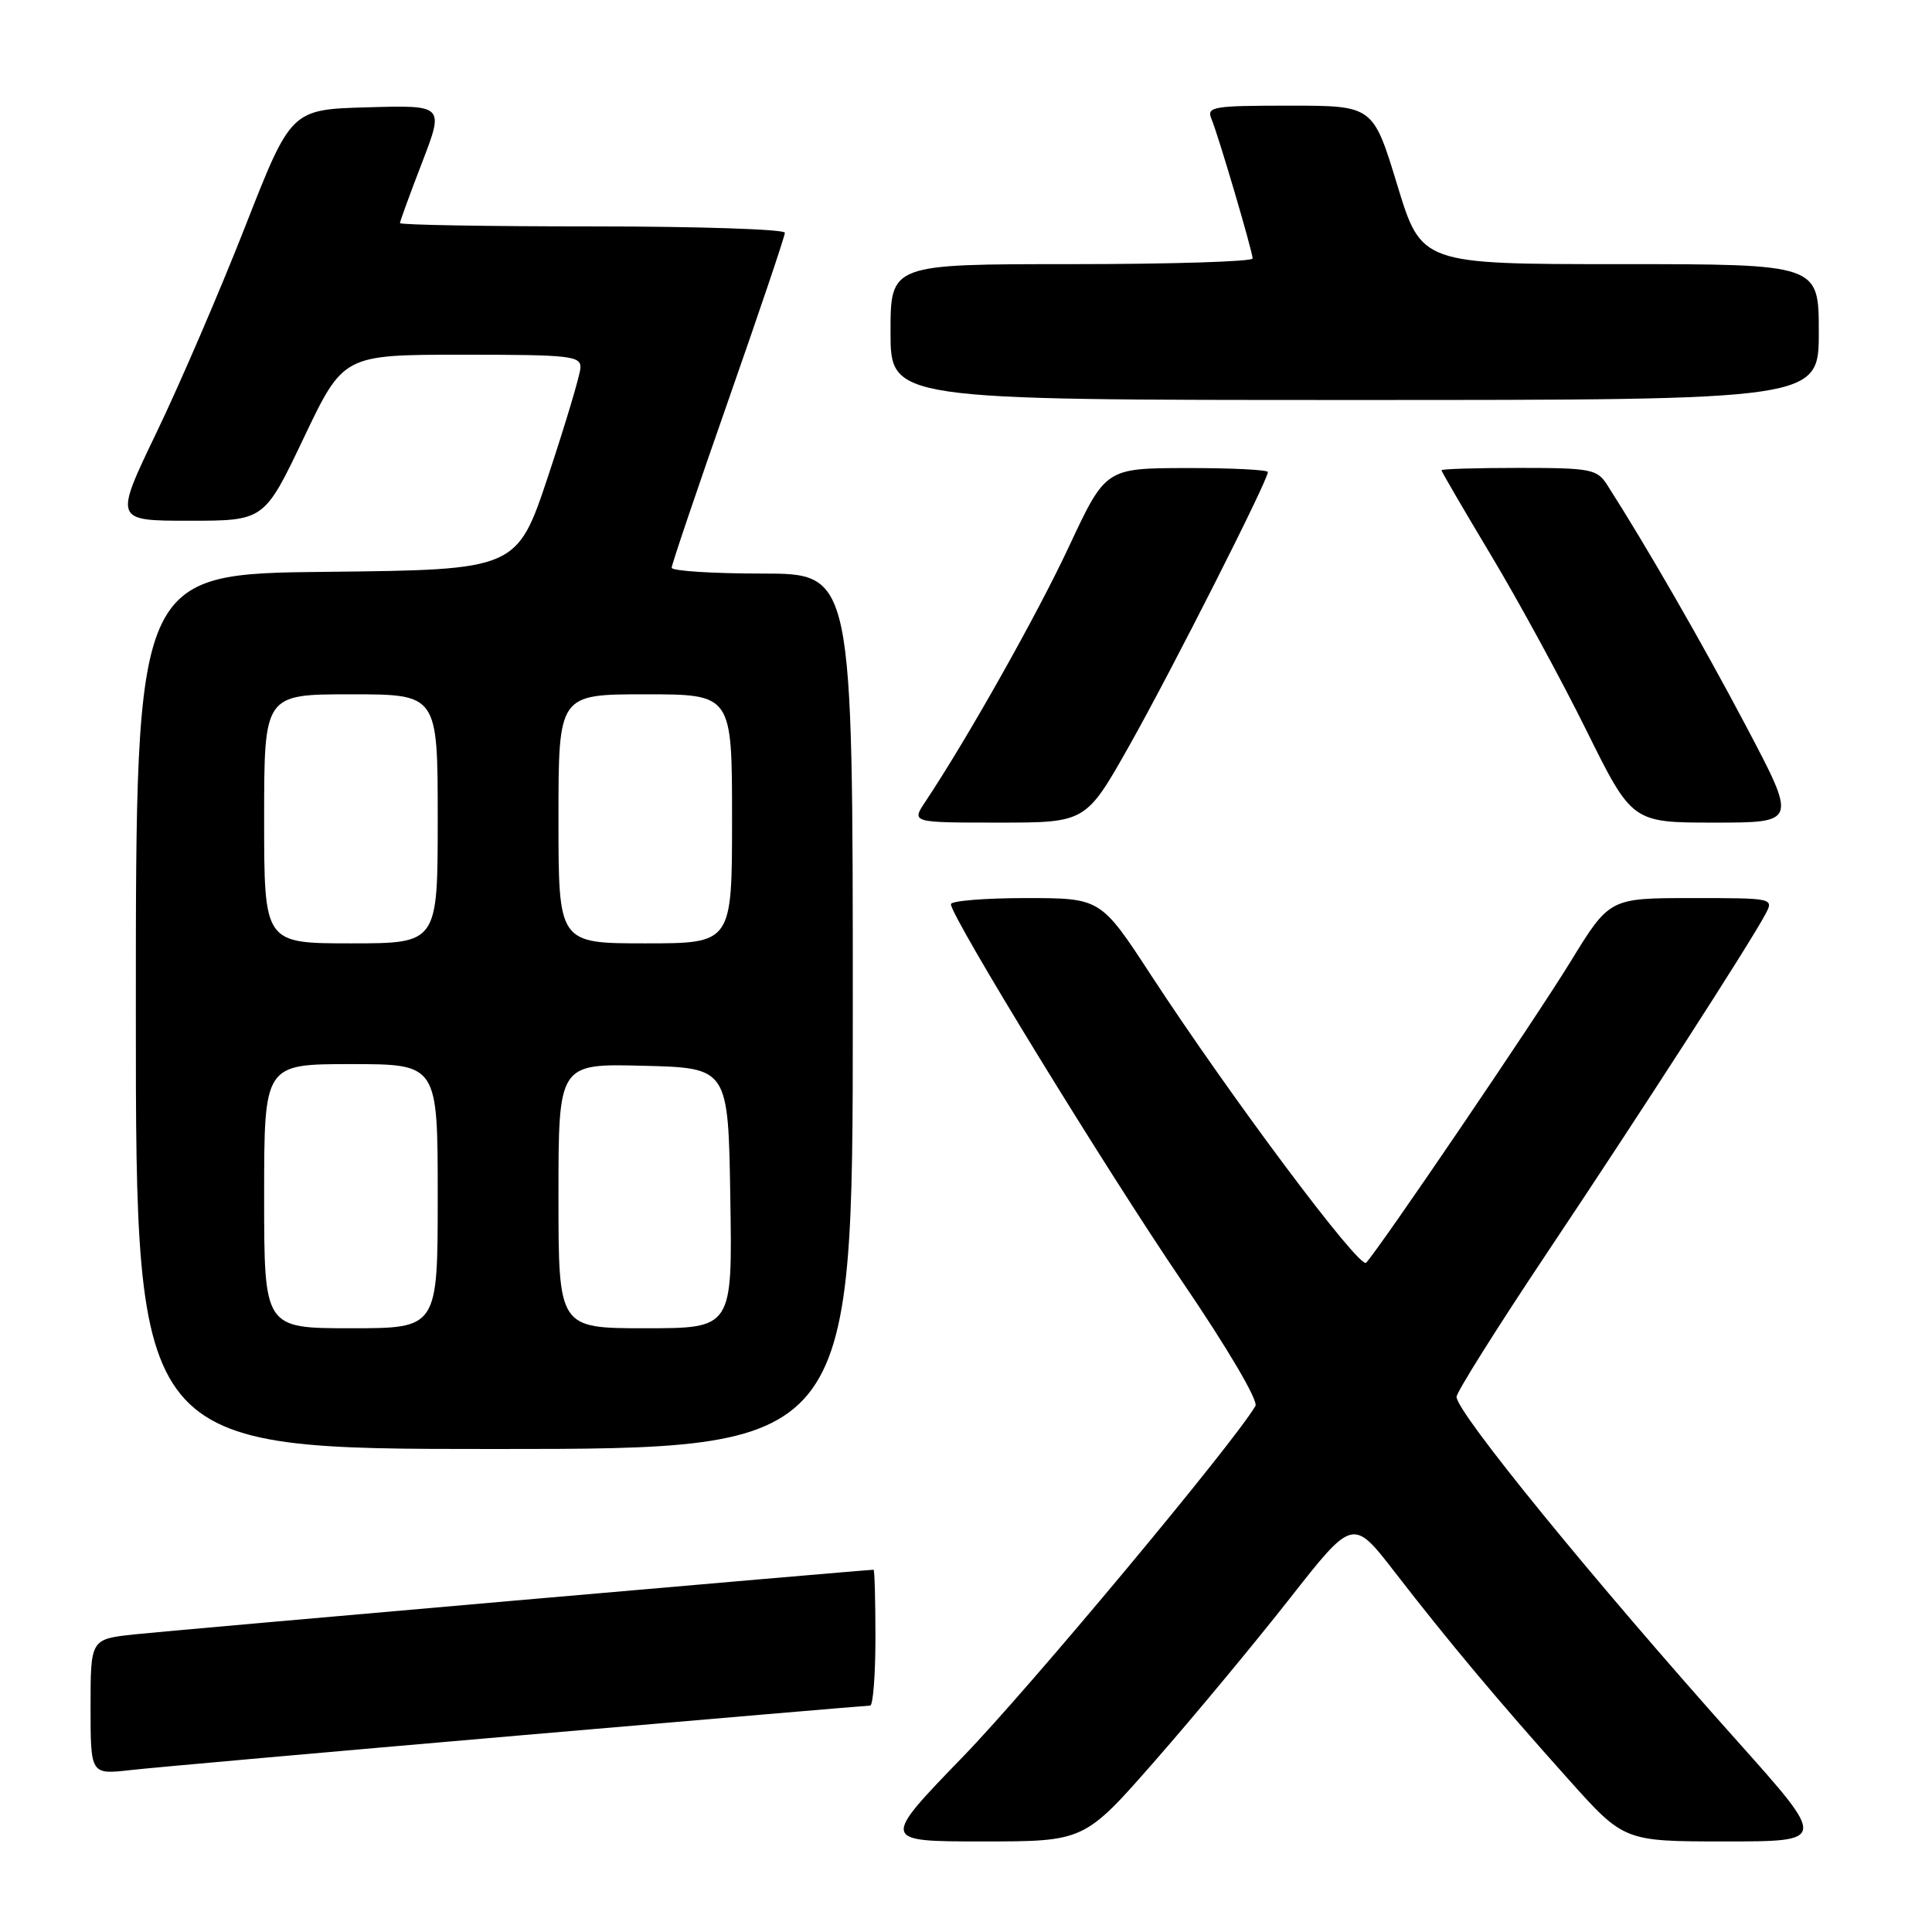 <?xml version="1.0" encoding="UTF-8" standalone="no"?>
<!DOCTYPE svg PUBLIC "-//W3C//DTD SVG 1.1//EN" "http://www.w3.org/Graphics/SVG/1.1/DTD/svg11.dtd" >
<svg xmlns="http://www.w3.org/2000/svg" xmlns:xlink="http://www.w3.org/1999/xlink" version="1.1" viewBox="0 0 256 256">
 <g >
 <path fill="currentColor"
d=" M 153.10 233.25 C 158.28 227.34 166.28 217.69 170.89 211.82 C 179.27 201.14 179.27 201.14 184.82 208.32 C 191.91 217.48 198.52 225.38 207.81 235.75 C 215.19 244.00 215.19 244.00 228.64 244.00 C 242.08 244.00 242.08 244.00 230.24 230.75 C 211.10 209.34 193.00 187.14 193.00 185.09 C 193.00 184.47 198.42 175.85 205.04 165.94 C 217.39 147.46 231.80 125.12 233.89 121.20 C 235.07 119.00 235.07 119.00 224.17 119.00 C 213.27 119.00 213.27 119.00 208.10 127.43 C 203.44 135.04 182.88 165.31 181.02 167.32 C 180.17 168.23 163.04 145.32 152.54 129.25 C 145.85 119.00 145.85 119.00 135.93 119.00 C 130.47 119.00 126.00 119.37 126.00 119.81 C 126.00 121.45 146.52 154.92 156.64 169.80 C 162.66 178.65 166.76 185.61 166.35 186.30 C 163.49 191.20 136.44 223.65 127.62 232.75 C 116.73 244.00 116.73 244.00 130.21 244.00 C 143.69 244.00 143.69 244.00 153.10 233.25 Z  M 68.55 229.98 C 93.87 227.79 114.91 226.00 115.30 226.00 C 115.68 226.00 116.00 221.95 116.00 217.00 C 116.00 212.05 115.89 208.00 115.75 208.00 C 114.49 208.02 22.11 216.09 17.75 216.57 C 12.00 217.20 12.00 217.20 12.00 226.17 C 12.00 235.14 12.00 235.14 17.25 234.55 C 20.14 234.22 43.22 232.17 68.55 229.98 Z  M 113.00 134.00 C 113.00 76.00 113.00 76.00 101.00 76.00 C 94.40 76.00 89.00 75.65 89.00 75.23 C 89.00 74.80 92.38 64.83 96.50 53.07 C 100.62 41.30 104.00 31.30 104.00 30.84 C 104.00 30.38 92.53 30.00 78.50 30.00 C 64.47 30.00 53.00 29.80 53.00 29.56 C 53.00 29.32 54.32 25.71 55.93 21.53 C 58.85 13.93 58.85 13.93 48.71 14.22 C 38.57 14.50 38.57 14.50 32.48 30.04 C 29.13 38.58 23.85 50.84 20.75 57.29 C 15.12 69.00 15.12 69.00 25.07 69.00 C 35.02 69.00 35.02 69.00 40.26 58.00 C 45.50 47.01 45.50 47.01 61.25 47.00 C 75.62 47.00 76.99 47.15 76.91 48.75 C 76.86 49.71 74.94 56.12 72.66 63.00 C 68.50 75.50 68.50 75.50 43.25 75.77 C 18.00 76.03 18.00 76.03 18.00 134.02 C 18.00 192.00 18.00 192.00 65.50 192.00 C 113.00 192.00 113.00 192.00 113.00 134.00 Z  M 149.67 98.75 C 155.26 88.83 168.00 63.67 168.00 62.55 C 168.00 62.25 163.16 62.01 157.25 62.02 C 146.50 62.04 146.50 62.04 141.64 72.43 C 137.40 81.50 128.23 97.79 122.60 106.25 C 120.77 109.00 120.77 109.00 132.33 109.00 C 143.89 109.00 143.89 109.00 149.67 98.75 Z  M 231.38 96.25 C 225.59 85.27 218.07 72.22 212.96 64.25 C 211.62 62.16 210.80 62.00 201.26 62.00 C 195.62 62.00 191.00 62.14 191.00 62.31 C 191.00 62.47 193.95 67.54 197.56 73.56 C 201.17 79.58 206.86 90.01 210.19 96.75 C 216.26 109.00 216.26 109.00 227.19 109.00 C 238.11 109.00 238.11 109.00 231.38 96.25 Z  M 241.00 44.00 C 241.00 35.00 241.00 35.00 214.67 35.00 C 188.34 35.00 188.34 35.00 185.14 24.50 C 181.94 14.00 181.94 14.00 170.86 14.00 C 160.70 14.00 159.85 14.14 160.52 15.75 C 161.43 17.90 165.94 33.21 165.98 34.25 C 165.99 34.66 155.20 35.00 142.00 35.00 C 118.00 35.00 118.00 35.00 118.00 44.00 C 118.00 53.00 118.00 53.00 179.50 53.00 C 241.00 53.00 241.00 53.00 241.00 44.00 Z  M 35.00 158.50 C 35.00 141.00 35.00 141.00 46.50 141.00 C 58.00 141.00 58.00 141.00 58.00 158.50 C 58.00 176.00 58.00 176.00 46.50 176.00 C 35.00 176.00 35.00 176.00 35.00 158.50 Z  M 74.00 158.47 C 74.00 140.93 74.00 140.93 85.25 141.22 C 96.50 141.50 96.50 141.50 96.77 158.75 C 97.05 176.00 97.05 176.00 85.52 176.00 C 74.00 176.00 74.00 176.00 74.00 158.47 Z  M 35.00 108.50 C 35.00 92.00 35.00 92.00 46.50 92.00 C 58.00 92.00 58.00 92.00 58.00 108.50 C 58.00 125.00 58.00 125.00 46.50 125.00 C 35.00 125.00 35.00 125.00 35.00 108.50 Z  M 74.00 108.50 C 74.00 92.00 74.00 92.00 85.50 92.00 C 97.00 92.00 97.00 92.00 97.00 108.50 C 97.00 125.00 97.00 125.00 85.50 125.00 C 74.00 125.00 74.00 125.00 74.00 108.50 Z "/>
</g>
</svg>